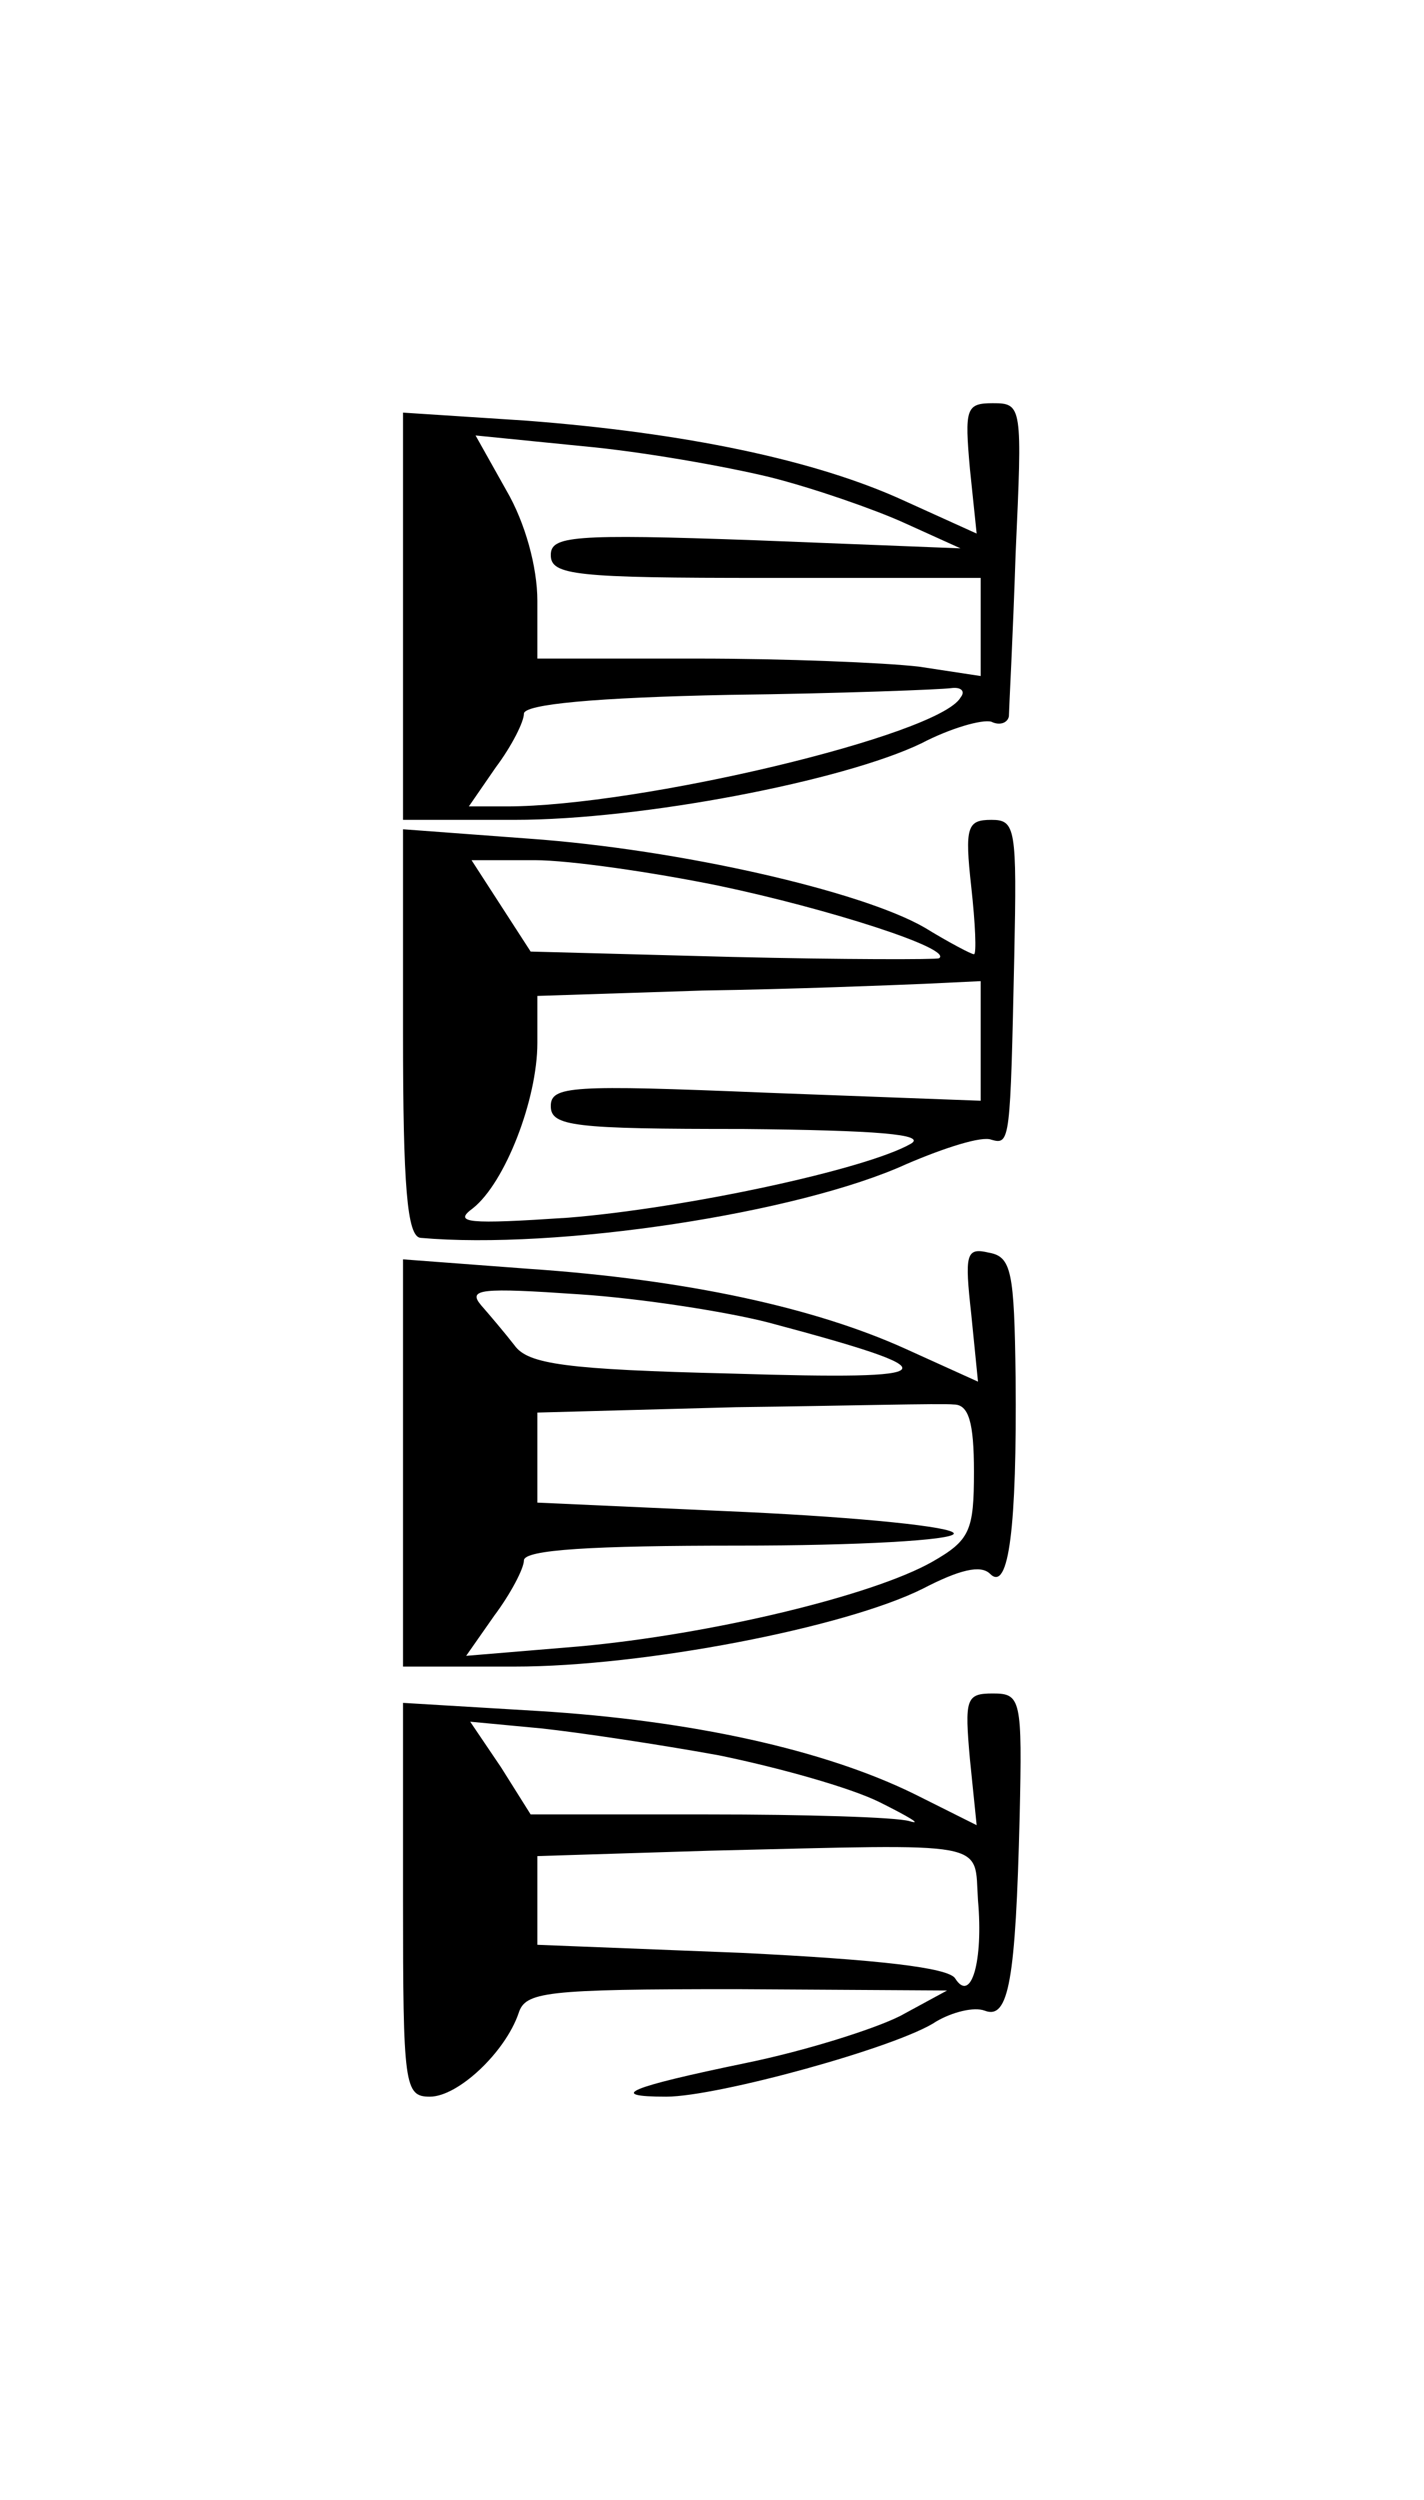 <?xml version="1.0" standalone="no"?>
<!DOCTYPE svg PUBLIC "-//W3C//DTD SVG 20010904//EN"
 "http://www.w3.org/TR/2001/REC-SVG-20010904/DTD/svg10.dtd">
<svg version="1.0" xmlns="http://www.w3.org/2000/svg"
 width="106pt" height="186pt" viewBox="0 0 106 186"
 preserveAspectRatio="xMidYMid meet">
<g transform="translate(0,186) scale(0.1,-0.1)"
fill="#000000" stroke="none">
<path d="M722 1511 l5 -48 -53 24 c-67 31 -165 51 -282 60 l-92 6 0 -151 0
-152 83 0 c95 0 245 29 303 57 21 11 45 18 52 16 6 -3 12 -1 13 4 0 4 3 59 5
121 5 110 5 112 -17 112 -20 0 -21 -4 -17 -49z m-149 -6 c32 -8 78 -24 100
-34 l42 -19 -152 6 c-138 5 -153 3 -153 -11 0 -15 18 -17 160 -17 l160 0 0
-36 0 -37 -46 7 c-26 3 -100 6 -165 6 l-119 0 0 43 c0 25 -9 58 -23 82 l-23
41 80 -8 c44 -4 106 -15 139 -23z m142 -164 c-16 -28 -239 -81 -338 -81 l-28
0 20 29 c12 16 21 34 21 40 0 7 53 12 153 14 83 1 158 4 165 5 7 1 11 -2 7 -7z"/>
<path d="M723 1200 c3 -27 4 -50 2 -50 -2 0 -19 9 -37 20 -47 27 -182 58 -294
66 l-94 7 0 -152 c0 -113 3 -151 13 -152 101 -9 281 18 362 55 28 12 56 21 63
18 14 -4 14 -1 17 136 2 96 1 102 -17 102 -18 0 -20 -5 -15 -50z m-188 1 c81
-17 175 -47 164 -54 -2 -1 -71 -1 -154 1 l-150 4 -22 34 -22 34 47 0 c26 0 88
-9 137 -19z m195 -116 l0 -44 -160 6 c-145 6 -160 5 -160 -10 0 -15 17 -17
143 -17 100 -1 137 -4 125 -11 -33 -19 -168 -48 -255 -55 -75 -5 -86 -4 -71 7
24 19 48 81 48 123 l0 35 123 4 c67 1 141 4 165 5 l42 2 0 -45z"/>
<path d="M723 882 l5 -50 -53 24 c-68 31 -164 52 -282 60 l-93 7 0 -152 0
-151 83 0 c96 0 246 29 304 58 27 14 43 18 50 11 14 -14 20 35 19 146 -1 79
-3 90 -20 93 -17 4 -18 -1 -13 -46z m-151 -6 c139 -37 135 -43 -27 -38 -124 3
-152 7 -162 21 -7 9 -18 22 -25 30 -10 12 0 13 73 8 46 -3 110 -13 141 -21z
m153 -111 c0 -44 -3 -51 -31 -67 -44 -25 -164 -54 -263 -63 l-84 -7 21 30 c12
16 22 35 22 41 0 8 51 11 160 11 88 0 160 4 160 9 0 5 -70 12 -155 16 l-155 7
0 34 0 33 148 4 c81 1 154 3 162 2 11 0 15 -13 15 -50z"/>
<path d="M722 551 l5 -49 -46 23 c-67 33 -166 55 -281 62 l-100 6 0 -146 c0
-139 1 -147 20 -147 21 0 56 33 66 62 5 16 19 18 162 18 l157 -1 -35 -19 c-20
-10 -71 -26 -115 -35 -87 -18 -104 -25 -59 -25 38 0 173 37 201 56 12 7 28 11
36 8 18 -7 23 23 26 144 2 88 1 92 -20 92 -20 0 -21 -4 -17 -49z m-187 3 c44
-9 98 -24 120 -35 22 -11 32 -17 22 -14 -10 3 -78 5 -150 5 l-132 0 -22 35
-23 34 53 -5 c28 -3 88 -12 132 -20z m193 -108 c4 -45 -5 -77 -17 -58 -5 8
-57 14 -159 19 l-152 6 0 33 0 33 128 4 c212 5 197 8 200 -37z"/>
</g>
</svg>
